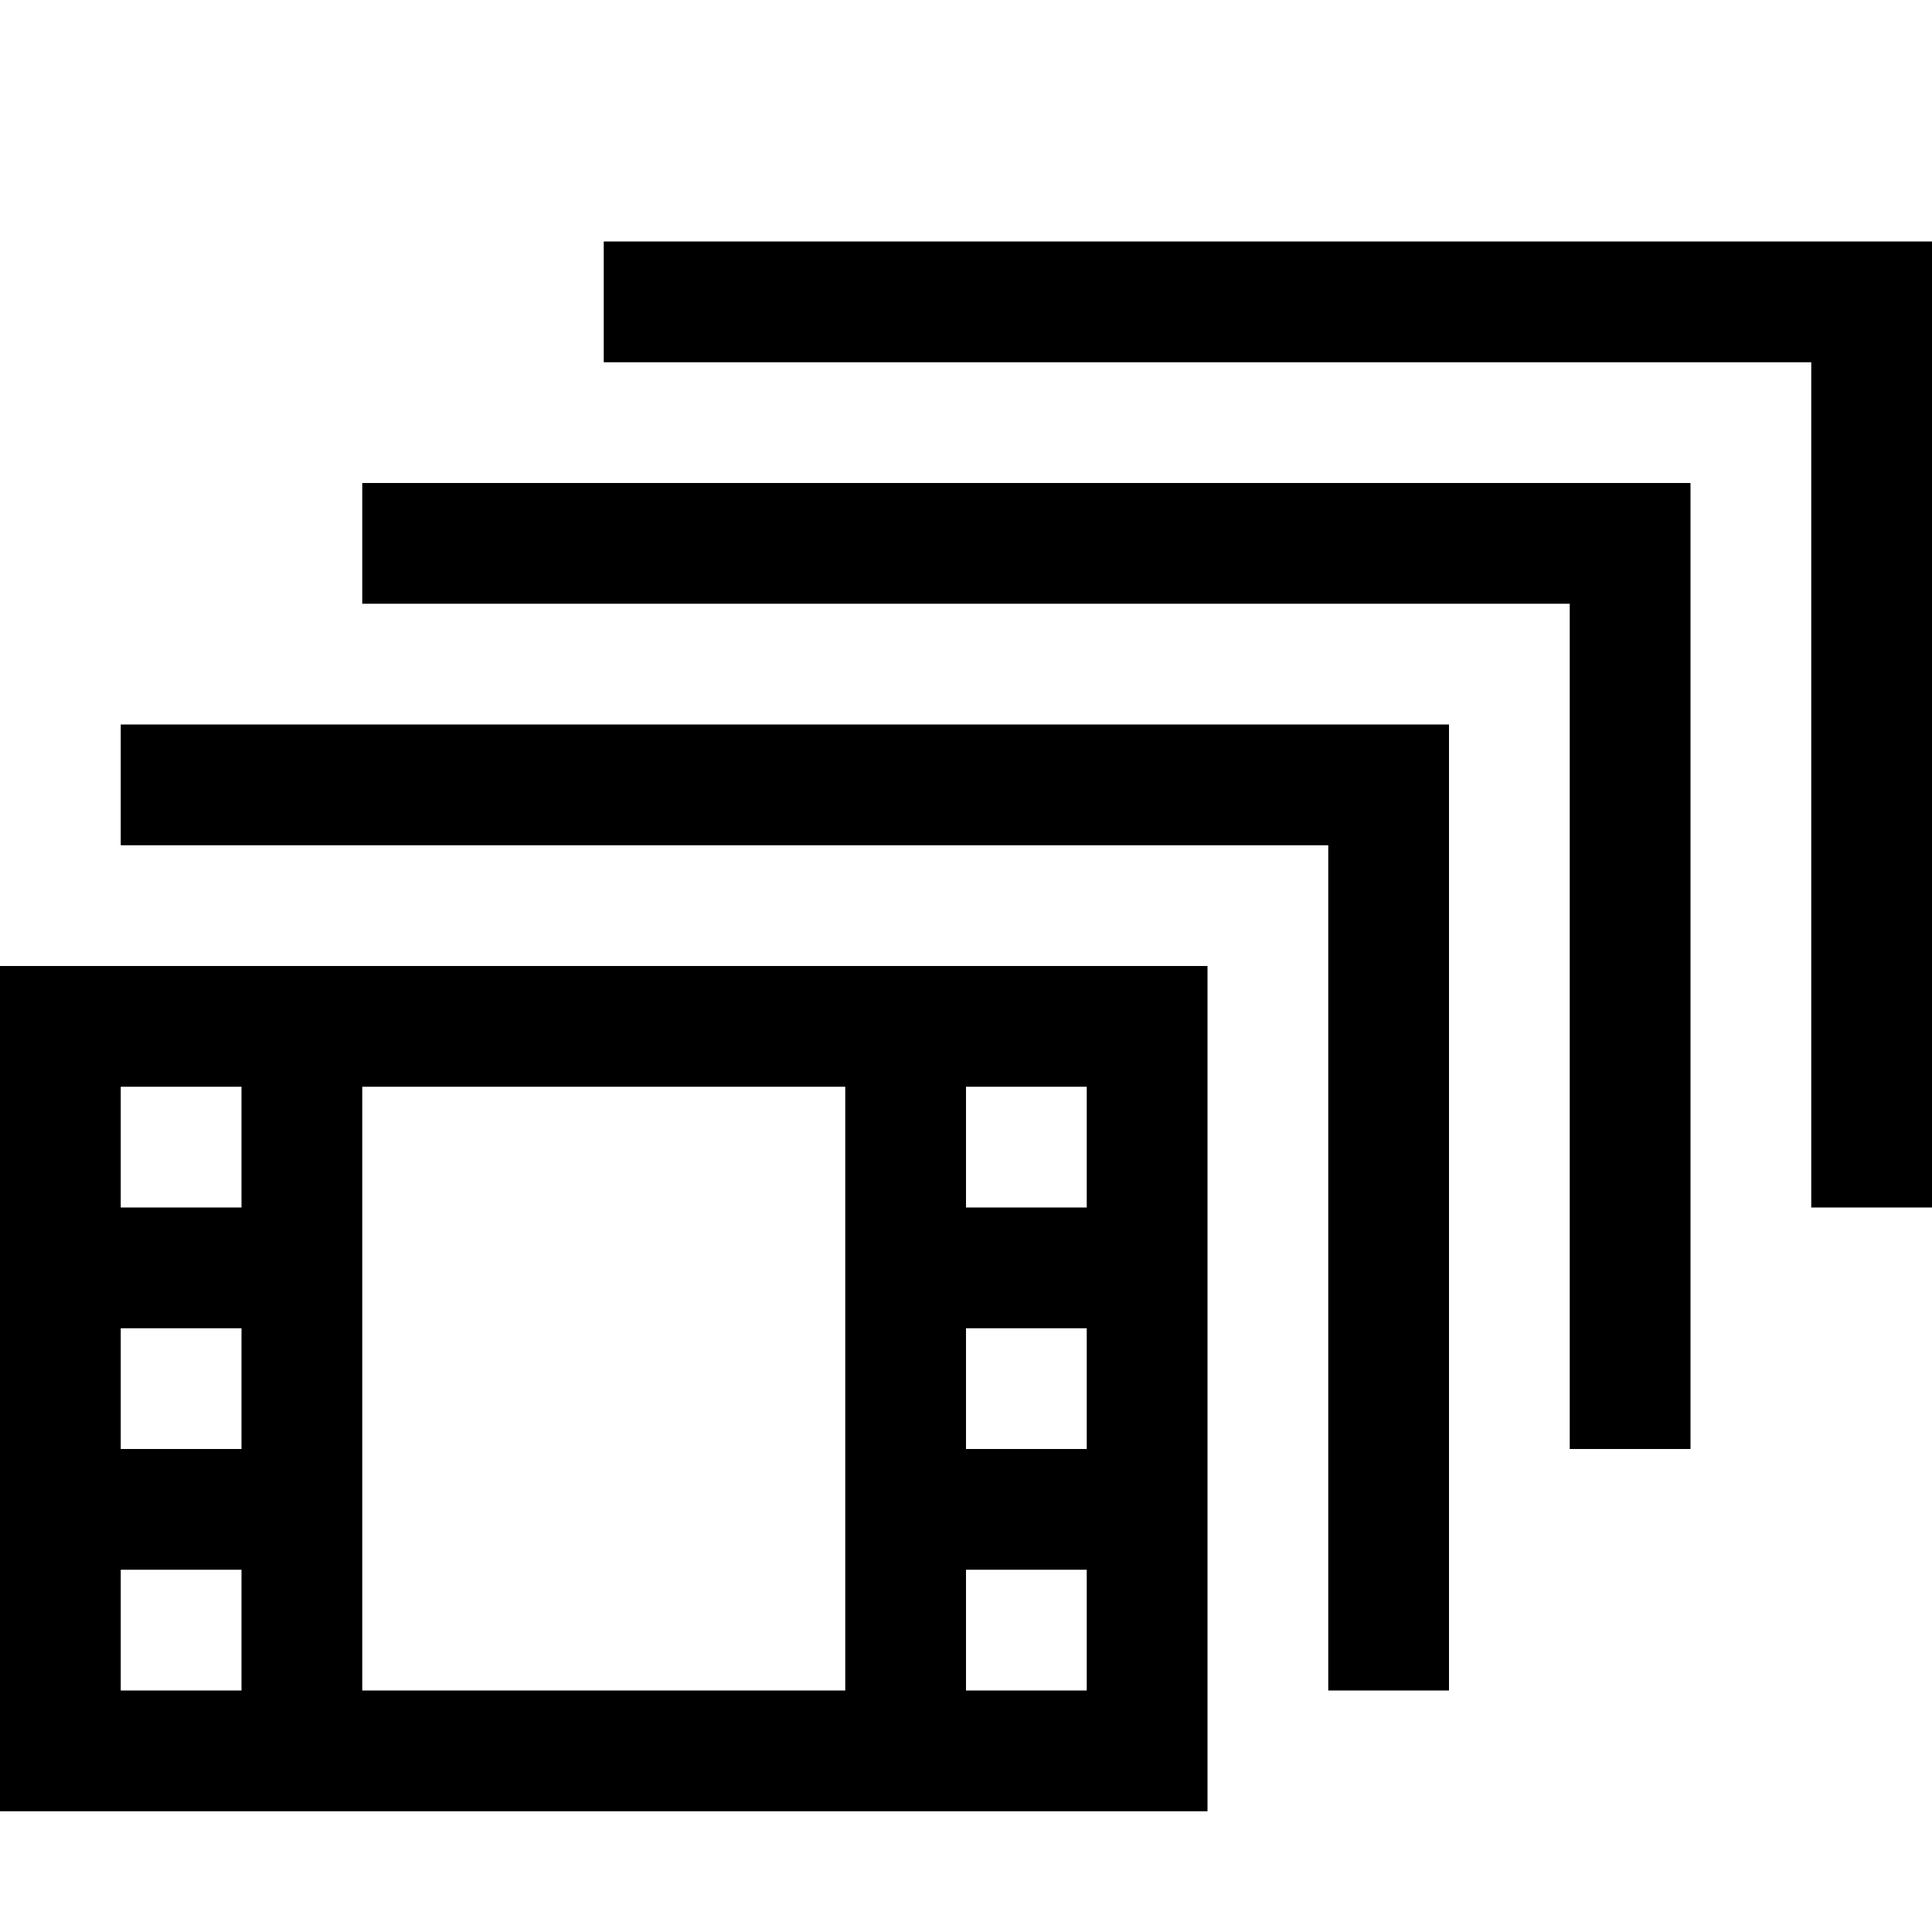 <?xml version="1.0" encoding="utf-8"?>
<!-- Generator: Adobe Illustrator 16.0.0, SVG Export Plug-In . SVG Version: 6.00 Build 0)  -->
<svg xmlns="http://www.w3.org/2000/svg" xmlns:xlink="http://www.w3.org/1999/xlink" version="1.1" id="2572889880_Capa_1_grid" x="0px" y="0px" width="32px" height="32px" viewBox="0 0 32 32" enable-background="new 0 0 32 32" xml:space="preserve">
<path d="M0,16v14h20V16H0z M4,28H2v-2h2V28z M4,24H2v-2h2V24z M4,20H2v-2h2V20z M14,28H6V18h8V28z M18,28h-2v-2h2V28z M18,24h-2v-2  h2V24z M18,20h-2v-2h2V20z M24,12v16h-2V14H2v-2H24z M28,8v16h-2V10H6V8H28z M32,4v16h-2V6H10V4H32z"/>
</svg>
